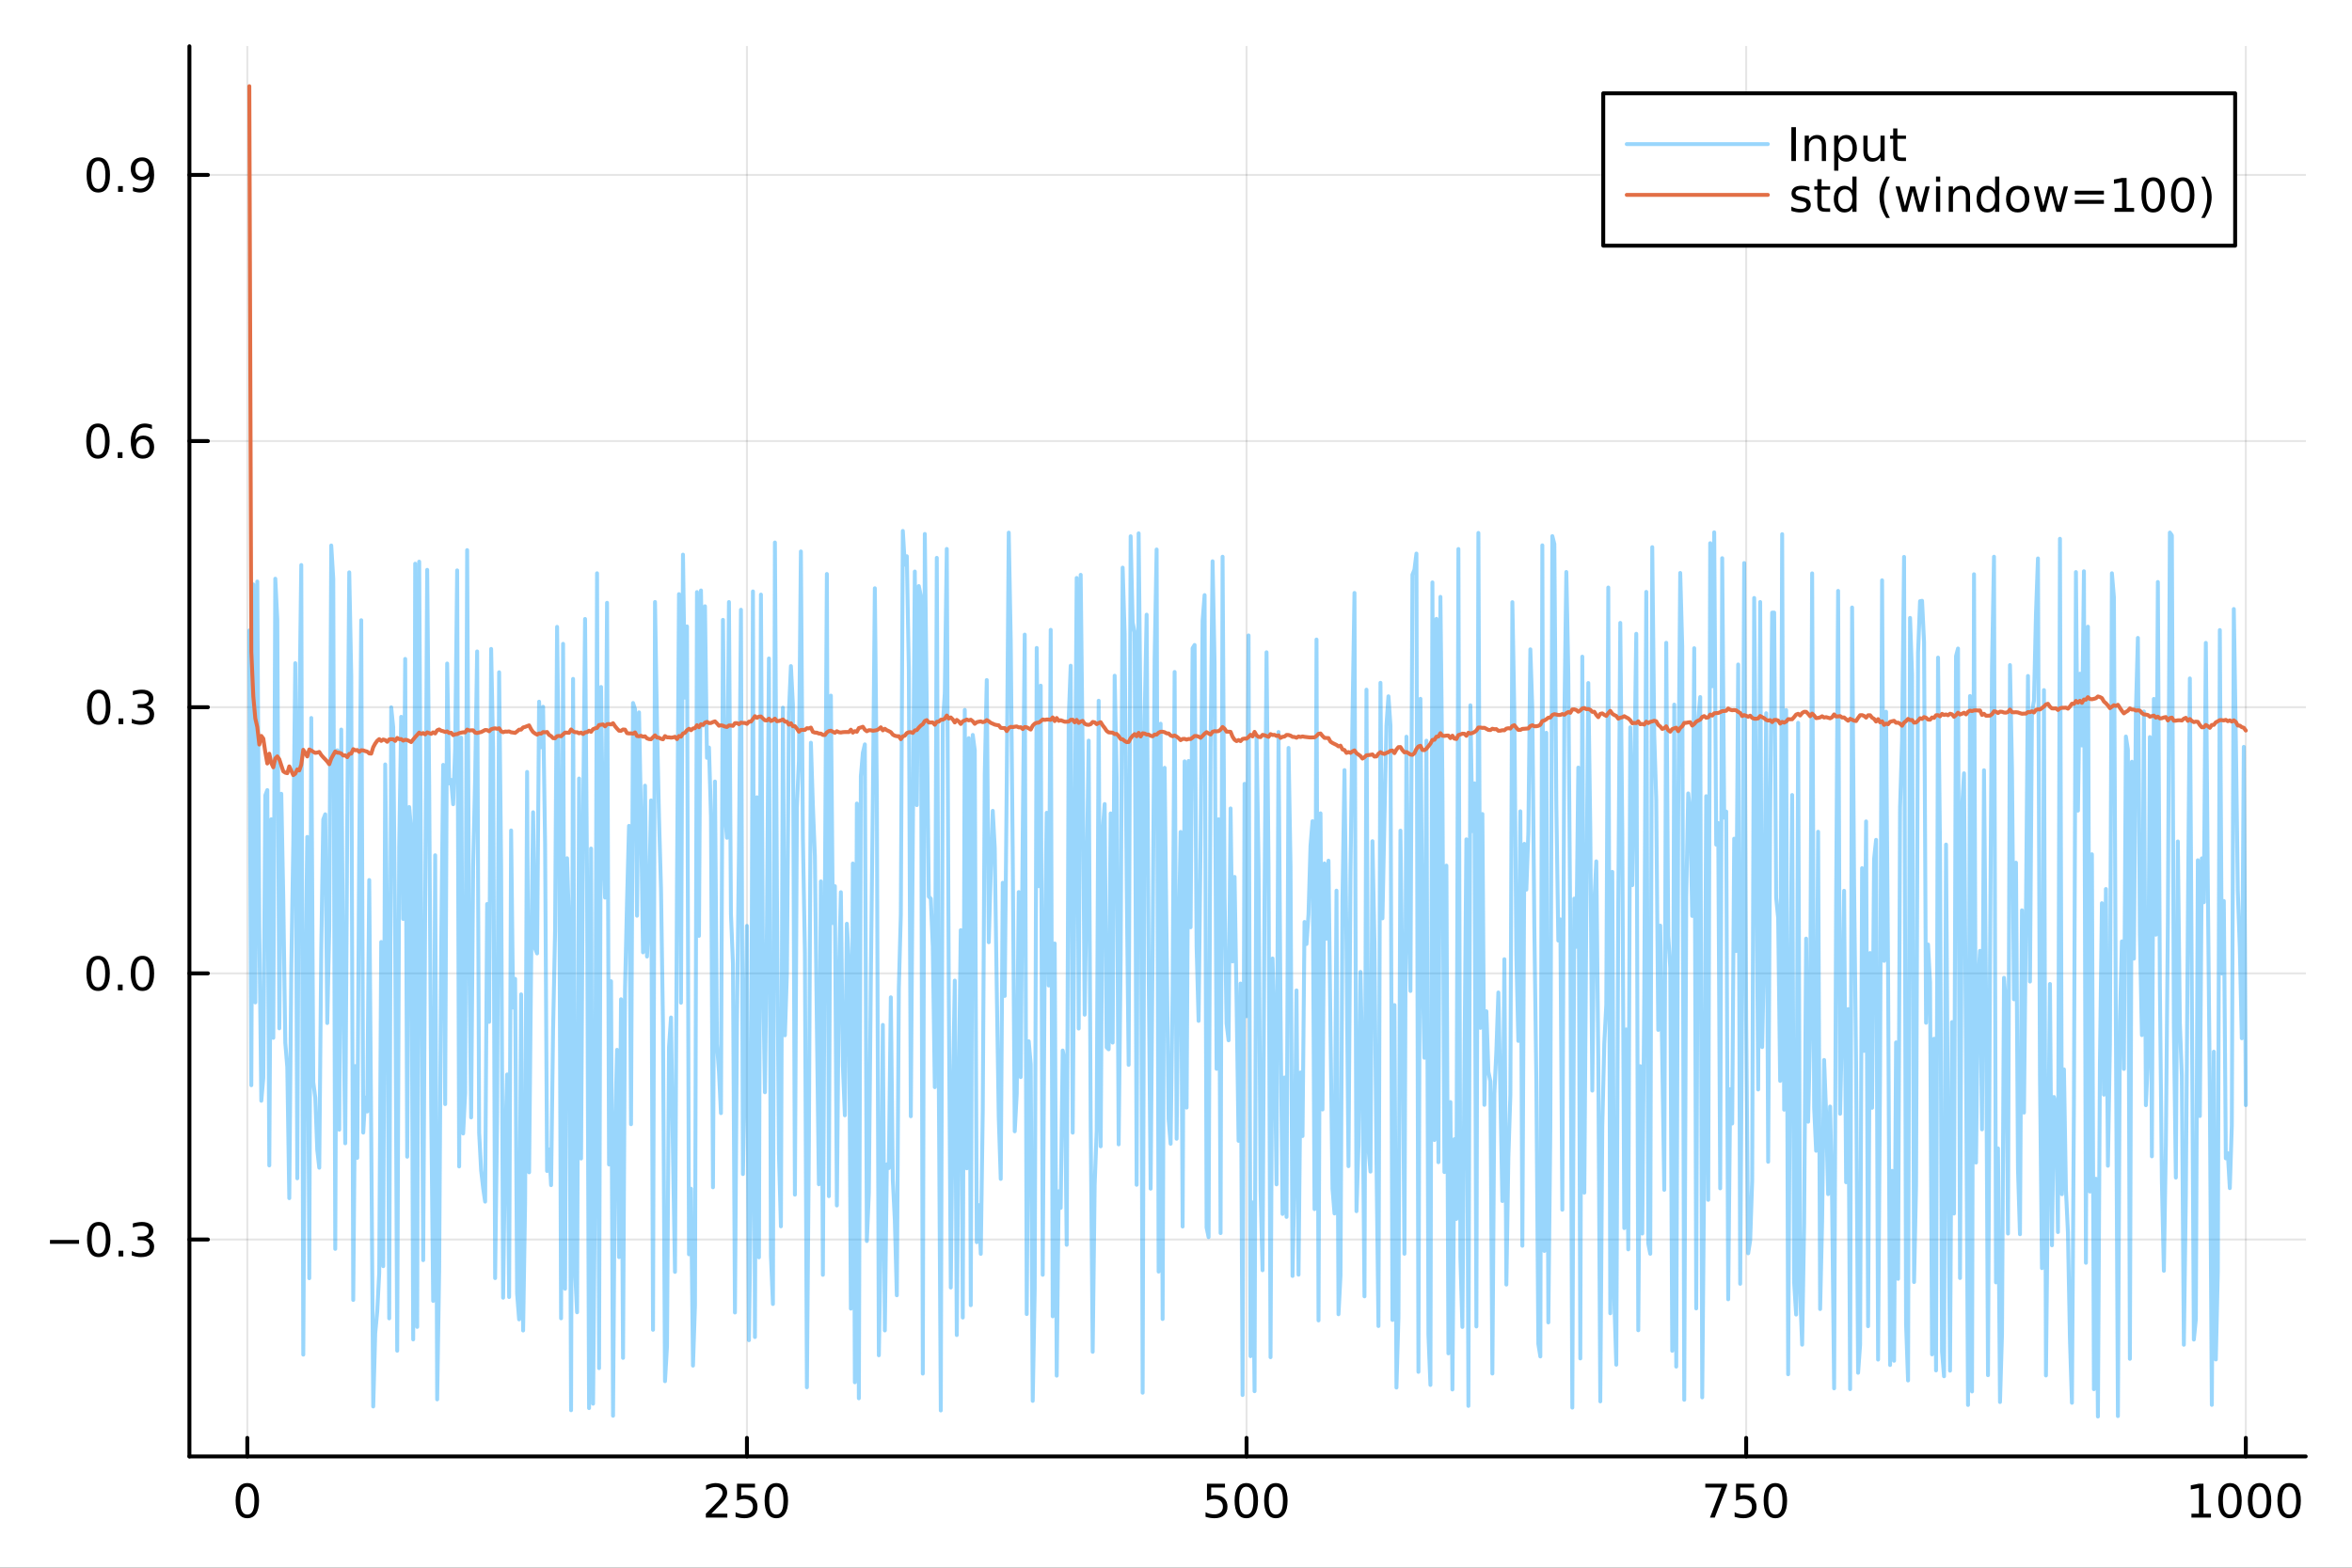 <?xml version="1.0" encoding="utf-8"?>
<svg xmlns="http://www.w3.org/2000/svg" xmlns:xlink="http://www.w3.org/1999/xlink" width="600" height="400" viewBox="0 0 2400 1600">
<rect x="0" y="0" width="2400" height="1600" fill="#333333" stroke="none"/>
<defs>
  <clipPath id="clip270">
    <rect x="0" y="0" width="2400" height="1600"/>
  </clipPath>
</defs>
<path clip-path="url(#clip270)" d="M0 1600 L2400 1600 L2400 0 L0 0  Z" fill="#ffffff" fill-rule="evenodd" fill-opacity="1"/>
<defs>
  <clipPath id="clip271">
    <rect x="480" y="0" width="1681" height="1600"/>
  </clipPath>
</defs>
<path clip-path="url(#clip270)" d="M193.288 1486.45 L2352.76 1486.45 L2352.76 47.244 L193.288 47.244  Z" fill="#ffffff" fill-rule="evenodd" fill-opacity="1"/>
<defs>
  <clipPath id="clip272">
    <rect x="193" y="47" width="2160" height="1440"/>
  </clipPath>
</defs>
<polyline clip-path="url(#clip272)" style="stroke:#000000; stroke-linecap:round; stroke-linejoin:round; stroke-width:2; stroke-opacity:0.1; fill:none" points="252.366,1486.45 252.366,47.244 "/>
<polyline clip-path="url(#clip272)" style="stroke:#000000; stroke-linecap:round; stroke-linejoin:round; stroke-width:2; stroke-opacity:0.1; fill:none" points="762.184,1486.45 762.184,47.244 "/>
<polyline clip-path="url(#clip272)" style="stroke:#000000; stroke-linecap:round; stroke-linejoin:round; stroke-width:2; stroke-opacity:0.1; fill:none" points="1272,1486.45 1272,47.244 "/>
<polyline clip-path="url(#clip272)" style="stroke:#000000; stroke-linecap:round; stroke-linejoin:round; stroke-width:2; stroke-opacity:0.1; fill:none" points="1781.82,1486.45 1781.82,47.244 "/>
<polyline clip-path="url(#clip272)" style="stroke:#000000; stroke-linecap:round; stroke-linejoin:round; stroke-width:2; stroke-opacity:0.1; fill:none" points="2291.64,1486.45 2291.64,47.244 "/>
<polyline clip-path="url(#clip270)" style="stroke:#000000; stroke-linecap:round; stroke-linejoin:round; stroke-width:4; stroke-opacity:1; fill:none" points="193.288,1486.45 2352.76,1486.45 "/>
<polyline clip-path="url(#clip270)" style="stroke:#000000; stroke-linecap:round; stroke-linejoin:round; stroke-width:4; stroke-opacity:1; fill:none" points="252.366,1486.45 252.366,1467.55 "/>
<polyline clip-path="url(#clip270)" style="stroke:#000000; stroke-linecap:round; stroke-linejoin:round; stroke-width:4; stroke-opacity:1; fill:none" points="762.184,1486.45 762.184,1467.55 "/>
<polyline clip-path="url(#clip270)" style="stroke:#000000; stroke-linecap:round; stroke-linejoin:round; stroke-width:4; stroke-opacity:1; fill:none" points="1272,1486.45 1272,1467.55 "/>
<polyline clip-path="url(#clip270)" style="stroke:#000000; stroke-linecap:round; stroke-linejoin:round; stroke-width:4; stroke-opacity:1; fill:none" points="1781.82,1486.45 1781.82,1467.55 "/>
<polyline clip-path="url(#clip270)" style="stroke:#000000; stroke-linecap:round; stroke-linejoin:round; stroke-width:4; stroke-opacity:1; fill:none" points="2291.64,1486.45 2291.64,1467.55 "/>
<path clip-path="url(#clip270)" d="M252.366 1517.37 Q248.755 1517.37 246.926 1520.93 Q245.12 1524.47 245.12 1531.6 Q245.12 1538.71 246.926 1542.27 Q248.755 1545.82 252.366 1545.82 Q256 1545.82 257.805 1542.27 Q259.634 1538.71 259.634 1531.6 Q259.634 1524.47 257.805 1520.93 Q256 1517.37 252.366 1517.37 M252.366 1513.66 Q258.176 1513.66 261.231 1518.27 Q264.31 1522.85 264.31 1531.6 Q264.31 1540.33 261.231 1544.94 Q258.176 1549.52 252.366 1549.52 Q246.555 1549.52 243.477 1544.94 Q240.421 1540.33 240.421 1531.6 Q240.421 1522.85 243.477 1518.27 Q246.555 1513.66 252.366 1513.66 Z" fill="#000000" fill-rule="nonzero" fill-opacity="1" /><path clip-path="url(#clip270)" d="M725.876 1544.91 L742.196 1544.91 L742.196 1548.85 L720.251 1548.85 L720.251 1544.91 Q722.913 1542.16 727.497 1537.53 Q732.103 1532.88 733.284 1531.53 Q735.529 1529.01 736.409 1527.27 Q737.311 1525.51 737.311 1523.82 Q737.311 1521.07 735.367 1519.33 Q733.446 1517.6 730.344 1517.6 Q728.145 1517.6 725.691 1518.36 Q723.261 1519.13 720.483 1520.68 L720.483 1515.95 Q723.307 1514.82 725.761 1514.24 Q728.214 1513.66 730.251 1513.66 Q735.622 1513.66 738.816 1516.35 Q742.01 1519.03 742.01 1523.52 Q742.01 1525.65 741.2 1527.57 Q740.413 1529.47 738.307 1532.07 Q737.728 1532.74 734.626 1535.95 Q731.524 1539.15 725.876 1544.91 Z" fill="#000000" fill-rule="nonzero" fill-opacity="1" /><path clip-path="url(#clip270)" d="M752.057 1514.29 L770.413 1514.29 L770.413 1518.22 L756.339 1518.22 L756.339 1526.7 Q757.358 1526.35 758.376 1526.19 Q759.395 1526 760.413 1526 Q766.2 1526 769.58 1529.17 Q772.959 1532.34 772.959 1537.76 Q772.959 1543.34 769.487 1546.44 Q766.015 1549.52 759.696 1549.52 Q757.52 1549.52 755.251 1549.15 Q753.006 1548.78 750.598 1548.04 L750.598 1543.34 Q752.682 1544.47 754.904 1545.03 Q757.126 1545.58 759.603 1545.58 Q763.608 1545.58 765.945 1543.48 Q768.283 1541.37 768.283 1537.76 Q768.283 1534.15 765.945 1532.04 Q763.608 1529.94 759.603 1529.94 Q757.728 1529.94 755.853 1530.35 Q754.001 1530.77 752.057 1531.65 L752.057 1514.29 Z" fill="#000000" fill-rule="nonzero" fill-opacity="1" /><path clip-path="url(#clip270)" d="M792.172 1517.37 Q788.561 1517.37 786.732 1520.93 Q784.927 1524.47 784.927 1531.6 Q784.927 1538.71 786.732 1542.27 Q788.561 1545.82 792.172 1545.82 Q795.806 1545.82 797.612 1542.27 Q799.441 1538.71 799.441 1531.6 Q799.441 1524.47 797.612 1520.93 Q795.806 1517.37 792.172 1517.37 M792.172 1513.66 Q797.982 1513.66 801.038 1518.27 Q804.117 1522.85 804.117 1531.6 Q804.117 1540.33 801.038 1544.94 Q797.982 1549.52 792.172 1549.52 Q786.362 1549.52 783.283 1544.94 Q780.228 1540.33 780.228 1531.6 Q780.228 1522.85 783.283 1518.27 Q786.362 1513.66 792.172 1513.66 Z" fill="#000000" fill-rule="nonzero" fill-opacity="1" /><path clip-path="url(#clip270)" d="M1231.62 1514.29 L1249.98 1514.29 L1249.98 1518.22 L1235.9 1518.22 L1235.9 1526.7 Q1236.92 1526.35 1237.94 1526.19 Q1238.96 1526 1239.98 1526 Q1245.76 1526 1249.14 1529.17 Q1252.52 1532.34 1252.52 1537.76 Q1252.52 1543.34 1249.05 1546.44 Q1245.58 1549.52 1239.26 1549.52 Q1237.08 1549.52 1234.81 1549.15 Q1232.57 1548.78 1230.16 1548.04 L1230.16 1543.34 Q1232.25 1544.47 1234.47 1545.03 Q1236.69 1545.58 1239.17 1545.58 Q1243.17 1545.58 1245.51 1543.48 Q1247.85 1541.37 1247.85 1537.76 Q1247.85 1534.15 1245.51 1532.04 Q1243.17 1529.94 1239.17 1529.94 Q1237.29 1529.94 1235.42 1530.35 Q1233.56 1530.77 1231.62 1531.65 L1231.62 1514.29 Z" fill="#000000" fill-rule="nonzero" fill-opacity="1" /><path clip-path="url(#clip270)" d="M1271.74 1517.37 Q1268.12 1517.37 1266.3 1520.93 Q1264.49 1524.47 1264.49 1531.6 Q1264.49 1538.71 1266.3 1542.27 Q1268.12 1545.82 1271.74 1545.82 Q1275.37 1545.82 1277.18 1542.27 Q1279 1538.71 1279 1531.6 Q1279 1524.47 1277.18 1520.93 Q1275.37 1517.37 1271.74 1517.37 M1271.74 1513.66 Q1277.55 1513.66 1280.6 1518.27 Q1283.68 1522.85 1283.68 1531.6 Q1283.68 1540.33 1280.6 1544.94 Q1277.55 1549.52 1271.74 1549.52 Q1265.93 1549.52 1262.85 1544.94 Q1259.79 1540.33 1259.79 1531.6 Q1259.79 1522.85 1262.85 1518.27 Q1265.93 1513.66 1271.74 1513.66 Z" fill="#000000" fill-rule="nonzero" fill-opacity="1" /><path clip-path="url(#clip270)" d="M1301.9 1517.37 Q1298.29 1517.37 1296.46 1520.93 Q1294.65 1524.47 1294.65 1531.6 Q1294.65 1538.71 1296.46 1542.27 Q1298.29 1545.82 1301.9 1545.82 Q1305.53 1545.82 1307.34 1542.27 Q1309.17 1538.71 1309.17 1531.6 Q1309.17 1524.47 1307.34 1520.93 Q1305.53 1517.37 1301.9 1517.37 M1301.9 1513.66 Q1307.71 1513.66 1310.76 1518.27 Q1313.84 1522.85 1313.84 1531.6 Q1313.84 1540.33 1310.76 1544.94 Q1307.71 1549.52 1301.9 1549.52 Q1296.09 1549.52 1293.01 1544.94 Q1289.95 1540.33 1289.95 1531.6 Q1289.95 1522.85 1293.01 1518.27 Q1296.09 1513.66 1301.9 1513.66 Z" fill="#000000" fill-rule="nonzero" fill-opacity="1" /><path clip-path="url(#clip270)" d="M1740.1 1514.29 L1762.32 1514.29 L1762.32 1516.28 L1749.77 1548.85 L1744.89 1548.85 L1756.69 1518.22 L1740.1 1518.22 L1740.1 1514.29 Z" fill="#000000" fill-rule="nonzero" fill-opacity="1" /><path clip-path="url(#clip270)" d="M1771.48 1514.29 L1789.84 1514.29 L1789.84 1518.22 L1775.77 1518.22 L1775.77 1526.7 Q1776.79 1526.35 1777.8 1526.19 Q1778.82 1526 1779.84 1526 Q1785.63 1526 1789.01 1529.17 Q1792.39 1532.34 1792.39 1537.76 Q1792.39 1543.34 1788.92 1546.44 Q1785.44 1549.52 1779.12 1549.52 Q1776.95 1549.52 1774.68 1549.15 Q1772.43 1548.78 1770.03 1548.04 L1770.03 1543.34 Q1772.11 1544.47 1774.33 1545.03 Q1776.55 1545.58 1779.03 1545.58 Q1783.04 1545.58 1785.37 1543.48 Q1787.71 1541.37 1787.71 1537.76 Q1787.71 1534.15 1785.37 1532.04 Q1783.04 1529.94 1779.03 1529.94 Q1777.16 1529.94 1775.28 1530.35 Q1773.43 1530.77 1771.48 1531.65 L1771.48 1514.29 Z" fill="#000000" fill-rule="nonzero" fill-opacity="1" /><path clip-path="url(#clip270)" d="M1811.6 1517.37 Q1807.99 1517.37 1806.16 1520.93 Q1804.36 1524.47 1804.36 1531.6 Q1804.36 1538.71 1806.16 1542.27 Q1807.99 1545.82 1811.6 1545.82 Q1815.23 1545.82 1817.04 1542.27 Q1818.87 1538.71 1818.87 1531.6 Q1818.87 1524.47 1817.04 1520.93 Q1815.23 1517.37 1811.6 1517.37 M1811.6 1513.66 Q1817.41 1513.66 1820.47 1518.27 Q1823.54 1522.85 1823.54 1531.6 Q1823.54 1540.33 1820.47 1544.94 Q1817.41 1549.52 1811.6 1549.52 Q1805.79 1549.52 1802.71 1544.94 Q1799.66 1540.33 1799.66 1531.6 Q1799.66 1522.85 1802.71 1518.27 Q1805.79 1513.66 1811.6 1513.66 Z" fill="#000000" fill-rule="nonzero" fill-opacity="1" /><path clip-path="url(#clip270)" d="M2236.16 1544.91 L2243.8 1544.91 L2243.8 1518.55 L2235.49 1520.21 L2235.49 1515.95 L2243.76 1514.29 L2248.43 1514.29 L2248.43 1544.91 L2256.07 1544.91 L2256.07 1548.85 L2236.16 1548.85 L2236.16 1544.91 Z" fill="#000000" fill-rule="nonzero" fill-opacity="1" /><path clip-path="url(#clip270)" d="M2275.52 1517.37 Q2271.91 1517.37 2270.08 1520.93 Q2268.27 1524.47 2268.27 1531.6 Q2268.27 1538.71 2270.08 1542.27 Q2271.91 1545.82 2275.52 1545.82 Q2279.15 1545.82 2280.96 1542.27 Q2282.78 1538.71 2282.78 1531.6 Q2282.78 1524.47 2280.96 1520.93 Q2279.15 1517.37 2275.52 1517.37 M2275.52 1513.66 Q2281.33 1513.66 2284.38 1518.27 Q2287.46 1522.85 2287.46 1531.6 Q2287.46 1540.33 2284.38 1544.94 Q2281.33 1549.52 2275.52 1549.52 Q2269.71 1549.52 2266.63 1544.94 Q2263.57 1540.33 2263.57 1531.6 Q2263.57 1522.85 2266.63 1518.27 Q2269.71 1513.66 2275.52 1513.66 Z" fill="#000000" fill-rule="nonzero" fill-opacity="1" /><path clip-path="url(#clip270)" d="M2305.68 1517.37 Q2302.07 1517.37 2300.24 1520.93 Q2298.43 1524.47 2298.43 1531.6 Q2298.43 1538.71 2300.24 1542.27 Q2302.07 1545.82 2305.68 1545.82 Q2309.31 1545.82 2311.12 1542.27 Q2312.95 1538.71 2312.95 1531.6 Q2312.95 1524.47 2311.12 1520.93 Q2309.31 1517.37 2305.68 1517.37 M2305.68 1513.66 Q2311.49 1513.66 2314.54 1518.27 Q2317.62 1522.85 2317.62 1531.6 Q2317.62 1540.33 2314.54 1544.94 Q2311.49 1549.52 2305.68 1549.52 Q2299.87 1549.52 2296.79 1544.94 Q2293.73 1540.33 2293.73 1531.6 Q2293.73 1522.85 2296.79 1518.27 Q2299.87 1513.66 2305.68 1513.66 Z" fill="#000000" fill-rule="nonzero" fill-opacity="1" /><path clip-path="url(#clip270)" d="M2335.84 1517.37 Q2332.23 1517.37 2330.4 1520.93 Q2328.59 1524.47 2328.59 1531.6 Q2328.59 1538.71 2330.4 1542.27 Q2332.23 1545.82 2335.84 1545.82 Q2339.47 1545.82 2341.28 1542.27 Q2343.11 1538.71 2343.11 1531.6 Q2343.11 1524.47 2341.28 1520.93 Q2339.47 1517.37 2335.84 1517.37 M2335.84 1513.66 Q2341.65 1513.66 2344.71 1518.27 Q2347.78 1522.85 2347.78 1531.6 Q2347.78 1540.33 2344.71 1544.94 Q2341.65 1549.52 2335.84 1549.52 Q2330.03 1549.52 2326.95 1544.94 Q2323.9 1540.33 2323.9 1531.6 Q2323.9 1522.85 2326.95 1518.27 Q2330.03 1513.66 2335.84 1513.66 Z" fill="#000000" fill-rule="nonzero" fill-opacity="1" /><polyline clip-path="url(#clip272)" style="stroke:#000000; stroke-linecap:round; stroke-linejoin:round; stroke-width:2; stroke-opacity:0.1; fill:none" points="193.288,1265.07 2352.76,1265.07 "/>
<polyline clip-path="url(#clip272)" style="stroke:#000000; stroke-linecap:round; stroke-linejoin:round; stroke-width:2; stroke-opacity:0.1; fill:none" points="193.288,993.431 2352.76,993.431 "/>
<polyline clip-path="url(#clip272)" style="stroke:#000000; stroke-linecap:round; stroke-linejoin:round; stroke-width:2; stroke-opacity:0.1; fill:none" points="193.288,721.794 2352.76,721.794 "/>
<polyline clip-path="url(#clip272)" style="stroke:#000000; stroke-linecap:round; stroke-linejoin:round; stroke-width:2; stroke-opacity:0.1; fill:none" points="193.288,450.158 2352.76,450.158 "/>
<polyline clip-path="url(#clip272)" style="stroke:#000000; stroke-linecap:round; stroke-linejoin:round; stroke-width:2; stroke-opacity:0.1; fill:none" points="193.288,178.522 2352.76,178.522 "/>
<polyline clip-path="url(#clip270)" style="stroke:#000000; stroke-linecap:round; stroke-linejoin:round; stroke-width:4; stroke-opacity:1; fill:none" points="193.288,1486.45 193.288,47.244 "/>
<polyline clip-path="url(#clip270)" style="stroke:#000000; stroke-linecap:round; stroke-linejoin:round; stroke-width:4; stroke-opacity:1; fill:none" points="193.288,1265.07 212.185,1265.07 "/>
<polyline clip-path="url(#clip270)" style="stroke:#000000; stroke-linecap:round; stroke-linejoin:round; stroke-width:4; stroke-opacity:1; fill:none" points="193.288,993.431 212.185,993.431 "/>
<polyline clip-path="url(#clip270)" style="stroke:#000000; stroke-linecap:round; stroke-linejoin:round; stroke-width:4; stroke-opacity:1; fill:none" points="193.288,721.794 212.185,721.794 "/>
<polyline clip-path="url(#clip270)" style="stroke:#000000; stroke-linecap:round; stroke-linejoin:round; stroke-width:4; stroke-opacity:1; fill:none" points="193.288,450.158 212.185,450.158 "/>
<polyline clip-path="url(#clip270)" style="stroke:#000000; stroke-linecap:round; stroke-linejoin:round; stroke-width:4; stroke-opacity:1; fill:none" points="193.288,178.522 212.185,178.522 "/>
<path clip-path="url(#clip270)" d="M50.992 1265.52 L80.668 1265.52 L80.668 1269.45 L50.992 1269.45 L50.992 1265.52 Z" fill="#000000" fill-rule="nonzero" fill-opacity="1" /><path clip-path="url(#clip270)" d="M100.76 1250.87 Q97.149 1250.87 95.321 1254.43 Q93.515 1257.97 93.515 1265.1 Q93.515 1272.21 95.321 1275.77 Q97.149 1279.31 100.76 1279.31 Q104.395 1279.31 106.2 1275.77 Q108.029 1272.21 108.029 1265.1 Q108.029 1257.97 106.2 1254.43 Q104.395 1250.87 100.76 1250.87 M100.76 1247.16 Q106.571 1247.16 109.626 1251.77 Q112.705 1256.35 112.705 1265.1 Q112.705 1273.83 109.626 1278.44 Q106.571 1283.02 100.76 1283.02 Q94.95 1283.02 91.871 1278.44 Q88.816 1273.83 88.816 1265.1 Q88.816 1256.35 91.871 1251.77 Q94.95 1247.16 100.76 1247.16 Z" fill="#000000" fill-rule="nonzero" fill-opacity="1" /><path clip-path="url(#clip270)" d="M120.922 1276.47 L125.807 1276.47 L125.807 1282.35 L120.922 1282.35 L120.922 1276.47 Z" fill="#000000" fill-rule="nonzero" fill-opacity="1" /><path clip-path="url(#clip270)" d="M150.158 1263.71 Q153.515 1264.43 155.39 1266.7 Q157.288 1268.97 157.288 1272.3 Q157.288 1277.42 153.769 1280.22 Q150.251 1283.02 143.769 1283.02 Q141.593 1283.02 139.279 1282.58 Q136.987 1282.16 134.533 1281.31 L134.533 1276.79 Q136.478 1277.93 138.793 1278.5 Q141.107 1279.08 143.631 1279.08 Q148.029 1279.08 150.32 1277.35 Q152.635 1275.61 152.635 1272.3 Q152.635 1269.25 150.482 1267.53 Q148.353 1265.8 144.533 1265.8 L140.506 1265.8 L140.506 1261.95 L144.718 1261.95 Q148.168 1261.95 149.996 1260.59 Q151.825 1259.2 151.825 1256.61 Q151.825 1253.94 149.927 1252.53 Q148.052 1251.1 144.533 1251.1 Q142.612 1251.1 140.413 1251.51 Q138.214 1251.93 135.575 1252.81 L135.575 1248.64 Q138.237 1247.9 140.552 1247.53 Q142.89 1247.16 144.95 1247.16 Q150.274 1247.16 153.376 1249.59 Q156.478 1252 156.478 1256.12 Q156.478 1258.99 154.834 1260.98 Q153.191 1262.95 150.158 1263.71 Z" fill="#000000" fill-rule="nonzero" fill-opacity="1" /><path clip-path="url(#clip270)" d="M100.112 979.229 Q96.501 979.229 94.672 982.794 Q92.867 986.336 92.867 993.465 Q92.867 1000.57 94.672 1004.14 Q96.501 1007.68 100.112 1007.68 Q103.746 1007.68 105.552 1004.14 Q107.381 1000.57 107.381 993.465 Q107.381 986.336 105.552 982.794 Q103.746 979.229 100.112 979.229 M100.112 975.526 Q105.922 975.526 108.978 980.132 Q112.057 984.715 112.057 993.465 Q112.057 1002.19 108.978 1006.8 Q105.922 1011.38 100.112 1011.38 Q94.302 1011.38 91.223 1006.8 Q88.168 1002.19 88.168 993.465 Q88.168 984.715 91.223 980.132 Q94.302 975.526 100.112 975.526 Z" fill="#000000" fill-rule="nonzero" fill-opacity="1" /><path clip-path="url(#clip270)" d="M120.274 1004.83 L125.158 1004.83 L125.158 1010.71 L120.274 1010.71 L120.274 1004.83 Z" fill="#000000" fill-rule="nonzero" fill-opacity="1" /><path clip-path="url(#clip270)" d="M145.343 979.229 Q141.732 979.229 139.904 982.794 Q138.098 986.336 138.098 993.465 Q138.098 1000.57 139.904 1004.14 Q141.732 1007.68 145.343 1007.68 Q148.978 1007.68 150.783 1004.14 Q152.612 1000.57 152.612 993.465 Q152.612 986.336 150.783 982.794 Q148.978 979.229 145.343 979.229 M145.343 975.526 Q151.154 975.526 154.209 980.132 Q157.288 984.715 157.288 993.465 Q157.288 1002.19 154.209 1006.8 Q151.154 1011.38 145.343 1011.38 Q139.533 1011.38 136.455 1006.8 Q133.399 1002.19 133.399 993.465 Q133.399 984.715 136.455 980.132 Q139.533 975.526 145.343 975.526 Z" fill="#000000" fill-rule="nonzero" fill-opacity="1" /><path clip-path="url(#clip270)" d="M100.76 707.593 Q97.149 707.593 95.321 711.158 Q93.515 714.7 93.515 721.829 Q93.515 728.936 95.321 732.5 Q97.149 736.042 100.76 736.042 Q104.395 736.042 106.2 732.5 Q108.029 728.936 108.029 721.829 Q108.029 714.7 106.2 711.158 Q104.395 707.593 100.76 707.593 M100.76 703.889 Q106.571 703.889 109.626 708.496 Q112.705 713.079 112.705 721.829 Q112.705 730.556 109.626 735.162 Q106.571 739.746 100.76 739.746 Q94.95 739.746 91.871 735.162 Q88.816 730.556 88.816 721.829 Q88.816 713.079 91.871 708.496 Q94.95 703.889 100.76 703.889 Z" fill="#000000" fill-rule="nonzero" fill-opacity="1" /><path clip-path="url(#clip270)" d="M120.922 733.195 L125.807 733.195 L125.807 739.074 L120.922 739.074 L120.922 733.195 Z" fill="#000000" fill-rule="nonzero" fill-opacity="1" /><path clip-path="url(#clip270)" d="M150.158 720.44 Q153.515 721.158 155.39 723.426 Q157.288 725.695 157.288 729.028 Q157.288 734.144 153.769 736.945 Q150.251 739.746 143.769 739.746 Q141.593 739.746 139.279 739.306 Q136.987 738.889 134.533 738.033 L134.533 733.519 Q136.478 734.653 138.793 735.232 Q141.107 735.811 143.631 735.811 Q148.029 735.811 150.32 734.074 Q152.635 732.338 152.635 729.028 Q152.635 725.973 150.482 724.26 Q148.353 722.524 144.533 722.524 L140.506 722.524 L140.506 718.681 L144.718 718.681 Q148.168 718.681 149.996 717.315 Q151.825 715.926 151.825 713.334 Q151.825 710.672 149.927 709.26 Q148.052 707.825 144.533 707.825 Q142.612 707.825 140.413 708.241 Q138.214 708.658 135.575 709.537 L135.575 705.371 Q138.237 704.63 140.552 704.26 Q142.89 703.889 144.95 703.889 Q150.274 703.889 153.376 706.32 Q156.478 708.727 156.478 712.848 Q156.478 715.718 154.834 717.709 Q153.191 719.676 150.158 720.44 Z" fill="#000000" fill-rule="nonzero" fill-opacity="1" /><path clip-path="url(#clip270)" d="M99.95 435.957 Q96.339 435.957 94.51 439.522 Q92.705 443.063 92.705 450.193 Q92.705 457.299 94.51 460.864 Q96.339 464.406 99.95 464.406 Q103.584 464.406 105.39 460.864 Q107.219 457.299 107.219 450.193 Q107.219 443.063 105.39 439.522 Q103.584 435.957 99.95 435.957 M99.95 432.253 Q105.76 432.253 108.816 436.86 Q111.895 441.443 111.895 450.193 Q111.895 458.92 108.816 463.526 Q105.76 468.109 99.95 468.109 Q94.14 468.109 91.061 463.526 Q88.006 458.92 88.006 450.193 Q88.006 441.443 91.061 436.86 Q94.14 432.253 99.95 432.253 Z" fill="#000000" fill-rule="nonzero" fill-opacity="1" /><path clip-path="url(#clip270)" d="M120.112 461.558 L124.996 461.558 L124.996 467.438 L120.112 467.438 L120.112 461.558 Z" fill="#000000" fill-rule="nonzero" fill-opacity="1" /><path clip-path="url(#clip270)" d="M145.76 448.295 Q142.612 448.295 140.76 450.447 Q138.931 452.6 138.931 456.35 Q138.931 460.077 140.76 462.253 Q142.612 464.406 145.76 464.406 Q148.908 464.406 150.737 462.253 Q152.589 460.077 152.589 456.35 Q152.589 452.6 150.737 450.447 Q148.908 448.295 145.76 448.295 M155.042 433.642 L155.042 437.901 Q153.283 437.068 151.478 436.628 Q149.695 436.188 147.936 436.188 Q143.306 436.188 140.853 439.313 Q138.422 442.438 138.075 448.758 Q139.441 446.744 141.501 445.679 Q143.561 444.591 146.038 444.591 Q151.246 444.591 154.255 447.762 Q157.288 450.91 157.288 456.35 Q157.288 461.674 154.14 464.892 Q150.992 468.109 145.76 468.109 Q139.765 468.109 136.594 463.526 Q133.422 458.92 133.422 450.193 Q133.422 441.998 137.311 437.137 Q141.2 432.253 147.751 432.253 Q149.51 432.253 151.293 432.6 Q153.098 432.947 155.042 433.642 Z" fill="#000000" fill-rule="nonzero" fill-opacity="1" /><path clip-path="url(#clip270)" d="M100.297 164.32 Q96.686 164.32 94.858 167.885 Q93.052 171.427 93.052 178.556 Q93.052 185.663 94.858 189.228 Q96.686 192.769 100.297 192.769 Q103.932 192.769 105.737 189.228 Q107.566 185.663 107.566 178.556 Q107.566 171.427 105.737 167.885 Q103.932 164.32 100.297 164.32 M100.297 160.617 Q106.108 160.617 109.163 165.223 Q112.242 169.806 112.242 178.556 Q112.242 187.283 109.163 191.89 Q106.108 196.473 100.297 196.473 Q94.487 196.473 91.409 191.89 Q88.353 187.283 88.353 178.556 Q88.353 169.806 91.409 165.223 Q94.487 160.617 100.297 160.617 Z" fill="#000000" fill-rule="nonzero" fill-opacity="1" /><path clip-path="url(#clip270)" d="M120.459 189.922 L125.344 189.922 L125.344 195.802 L120.459 195.802 L120.459 189.922 Z" fill="#000000" fill-rule="nonzero" fill-opacity="1" /><path clip-path="url(#clip270)" d="M135.668 195.084 L135.668 190.825 Q137.427 191.658 139.232 192.098 Q141.038 192.538 142.774 192.538 Q147.404 192.538 149.834 189.436 Q152.288 186.311 152.635 179.968 Q151.293 181.959 149.232 183.024 Q147.172 184.089 144.672 184.089 Q139.487 184.089 136.455 180.964 Q133.445 177.816 133.445 172.376 Q133.445 167.052 136.594 163.834 Q139.742 160.617 144.973 160.617 Q150.968 160.617 154.117 165.223 Q157.288 169.806 157.288 178.556 Q157.288 186.728 153.399 191.612 Q149.533 196.473 142.982 196.473 Q141.223 196.473 139.418 196.126 Q137.612 195.779 135.668 195.084 M144.973 180.431 Q148.121 180.431 149.95 178.279 Q151.802 176.126 151.802 172.376 Q151.802 168.649 149.95 166.496 Q148.121 164.32 144.973 164.32 Q141.825 164.32 139.973 166.496 Q138.144 168.649 138.144 172.376 Q138.144 176.126 139.973 178.279 Q141.825 180.431 144.973 180.431 Z" fill="#000000" fill-rule="nonzero" fill-opacity="1" /><polyline clip-path="url(#clip272)" style="stroke:#009af9; stroke-linecap:round; stroke-linejoin:round; stroke-width:4; stroke-opacity:0.4; fill:none" points="254.405,643.443 256.444,1107.62 258.483,596.421 260.523,1023.08 262.562,593.501 264.601,947.592 266.641,1123.48 268.68,1100.19 270.719,811.762 272.758,806.355 274.798,1189.43 276.837,836.14 278.876,1059.24 280.915,590.639 282.955,632.641 284.994,1049.55 287.033,810.104 289.073,917.262 291.112,1064.29 293.151,1089.12 295.19,1222.86 297.23,989.04 299.269,861.745 301.308,676.862 303.347,1202.61 305.387,734.736 307.426,576.669 309.465,1382.56 311.505,1024.09 313.544,854.164 315.583,1304.58 317.622,732.771 319.662,1104.45 321.701,1120.21 323.74,1173.52 325.779,1191.78 327.819,968.622 329.858,836.377 331.897,831.067 333.937,1044.13 335.976,947.053 338.015,556.734 340.054,590.544 342.094,1274.6 344.133,765.711 346.172,1152.99 348.211,744.591 350.251,1013.78 352.29,1166.85 354.329,839.009 356.369,584.127 358.408,689.395 360.447,1326.75 362.486,1088.07 364.526,1181.75 366.565,865.213 368.604,632.993 370.643,1155.96 372.683,1120.22 374.722,1134.41 376.761,898.151 378.801,1156.47 380.84,1435.46 382.879,1360.67 384.918,1338.78 386.958,1299.2 388.997,961.418 391.036,1292.29 393.075,780.176 395.115,960.296 397.154,1345.55 399.193,721.932 401.233,742.158 403.272,962.194 405.311,1378.56 407.35,864.636 409.39,731.591 411.429,937.914 413.468,672.518 415.507,1180.57 417.547,823.703 419.586,847.691 421.625,1367.02 423.665,575.334 425.704,1354.27 427.743,573.25 429.782,935.726 431.822,1286.13 433.861,929.656 435.9,581.582 437.939,802.413 439.979,1127.85 442.018,1327.72 444.057,872.88 446.097,1428.23 448.136,1295.31 450.175,969.216 452.214,780.625 454.254,1126.87 456.293,677.207 458.332,799.563 460.371,795.989 462.411,820.811 464.45,764.53 466.489,582.144 468.529,1190.51 470.568,752.801 472.607,1156.85 474.646,1115.58 476.686,561.478 478.725,969.195 480.764,1140.44 482.803,884.414 484.843,794.018 486.882,664.863 488.921,1156.15 490.961,1194.57 493,1212.49 495.039,1226.42 497.078,922.628 499.118,1042.94 501.157,662.292 503.196,764.32 505.235,1304.45 507.275,1138.1 509.314,686.106 511.353,884.315 513.393,1324.46 515.432,1170.43 517.471,1096.61 519.51,1323.77 521.55,847.588 523.589,1028.36 525.628,998.998 527.667,1320.13 529.707,1346.59 531.746,1014.85 533.785,1357.94 535.825,1227.39 537.864,787.834 539.903,1196.5 541.942,986.282 543.982,828.99 546.021,968.032 548.06,973.079 550.099,716.134 552.139,762.694 554.178,721.37 556.217,861.162 558.257,1195.15 560.296,1173.12 562.335,1209.6 564.374,1050.73 566.414,949.998 568.453,639.798 570.492,818.573 572.532,1345.49 574.571,657.1 576.61,1315.31 578.649,875.94 580.689,945.441 582.728,1439.29 584.767,692.893 586.806,1296.81 588.846,1339.34 590.885,794.554 592.924,1182.38 594.964,842.834 597.003,631.726 599.042,898.918 601.081,1437.12 603.121,866.036 605.16,1432.63 607.199,1207.62 609.238,585.085 611.278,1396.34 613.317,701.123 615.356,857.441 617.396,916.113 619.435,615.221 621.474,1188.47 623.513,1001.42 625.553,1444.93 627.592,1157.97 629.631,1071.46 631.67,1283.02 633.71,1019.86 635.749,1385.89 637.788,1009.02 639.828,919.96 641.867,842.879 643.906,1147.4 645.945,717.506 647.985,723.709 650.024,934.62 652.063,727.022 654.102,834.513 656.142,971.978 658.181,801.85 660.22,976.273 662.26,930.748 664.299,816.917 666.338,1357.21 668.377,614.37 670.417,739.83 672.456,834.58 674.495,907.009 676.534,1047.92 678.574,1409.66 680.613,1374.18 682.652,1068.89 684.692,1038.46 686.731,1178 688.77,1298.09 690.809,901.726 692.849,606.381 694.888,1023.4 696.927,566.066 698.966,712.016 701.006,639.33 703.045,1280.15 705.084,1213.23 707.124,1393.77 709.163,1332.22 711.202,604.285 713.241,955.152 715.281,602.648 717.32,740.454 719.359,618.756 721.398,773.437 723.438,762.934 725.477,832.896 727.516,1211.75 729.556,797.643 731.595,1065.71 733.634,1093.69 735.673,1136.09 737.713,632.624 739.752,828.832 741.791,855.051 743.83,614.441 745.87,932.818 747.909,983.151 749.948,1339.55 751.988,1041.65 754.027,871.104 756.066,622.304 758.105,1198.26 760.145,1084.75 762.184,944.988 764.223,1367.81 766.262,1217.37 768.302,603.619 770.341,1364.61 772.38,813.681 774.42,1283.24 776.459,606.827 778.498,985.366 780.537,1114.77 782.577,946.959 784.616,672.036 786.655,1281.47 788.694,1330.89 790.734,553.672 792.773,909.348 794.812,1176.69 796.852,1251.63 798.891,722.287 800.93,1056.63 802.969,993.181 805.009,727.313 807.048,679.82 809.087,719.251 811.126,1219.29 813.166,823.921 815.205,776.764 817.244,562.819 819.284,854.853 821.323,972.523 823.362,1415.88 825.401,1164.51 827.441,758.02 829.48,822.644 831.519,873.753 833.558,1047.27 835.598,1208.68 837.637,899.55 839.676,1301.11 841.716,915.076 843.755,585.807 845.794,1220.82 847.833,709.963 849.873,942.095 851.912,904.424 853.951,1230.31 855.99,997.738 858.03,910.583 860.069,1087.22 862.108,1138.31 864.148,942.793 866.187,981.459 868.226,1335.62 870.265,881.311 872.305,1410.77 874.344,820.091 876.383,1427.11 878.422,792.333 880.462,768.327 882.501,759.703 884.54,1266.64 886.58,1217.47 888.619,999.699 890.658,816.686 892.697,600.385 894.737,811.61 896.776,1383.21 898.815,1261.41 900.855,1046.04 902.894,1357.86 904.933,1188.38 906.972,1192.14 909.012,1017.86 911.051,1204.57 913.09,1245.3 915.129,1322 917.169,1008.56 919.208,933.72 921.247,541.869 923.287,576.346 925.326,567.683 927.365,682.766 929.404,1139.27 931.444,853.247 933.483,583.307 935.522,821.727 937.561,598.159 939.601,608.042 941.64,1401.91 943.679,544.982 945.719,726.469 947.758,915.053 949.797,917.201 951.836,966.235 953.876,1109.57 955.915,569.346 957.954,1104.15 959.993,1439.54 962.033,740.479 964.072,707.242 966.111,560.257 968.151,1015.6 970.19,1314.05 972.229,1120.42 974.268,1000.82 976.308,1362.56 978.347,1108.69 980.386,949.324 982.425,1344.71 984.465,724.509 986.504,1192.41 988.543,753.34 990.583,1332.13 992.622,750.083 994.661,765.765 996.7,1267.75 998.74,1229.96 1000.78,1279.71 1002.82,1133.04 1004.86,790.122 1006.9,694.05 1008.94,961.677 1010.98,890.168 1013.01,827.542 1015.05,865.55 1017.09,1008.63 1019.13,1140.32 1021.17,1203.22 1023.21,900.996 1025.25,1016.47 1027.29,798.018 1029.33,543.591 1031.37,654.112 1033.41,874.186 1035.45,1154.62 1037.49,1116.19 1039.53,910.429 1041.56,1099.31 1043.6,853.85 1045.64,647.676 1047.68,1341.14 1049.72,1062.74 1051.76,1086.34 1053.8,1429.76 1055.84,1315.93 1057.88,661.289 1059.92,904.449 1061.96,699.788 1064,1301.09 1066.04,980.072 1068.07,829.532 1070.11,1005.81 1072.15,642.812 1074.19,1343.45 1076.23,962.936 1078.27,1404.01 1080.31,1215.83 1082.35,1232.78 1084.39,1072.16 1086.43,1082.49 1088.47,1270.47 1090.51,733.753 1092.55,679.435 1094.59,1156 1096.62,872.177 1098.66,589.878 1100.7,1049.76 1102.74,586.657 1104.78,772.152 1106.82,1035.61 1108.86,899.712 1110.9,755.867 1112.94,1147.64 1114.98,1379.68 1117.02,1208.97 1119.06,1154.15 1121.1,715.168 1123.14,1169.96 1125.17,849.237 1127.21,820.613 1129.25,1068.96 1131.29,1070.94 1133.33,830.174 1135.37,1064.08 1137.41,689.643 1139.45,794.222 1141.49,1167.97 1143.53,978.268 1145.57,579.323 1147.61,647.32 1149.65,897.531 1151.69,1086.8 1153.72,547.313 1155.76,635.12 1157.8,645.431 1159.84,1209.23 1161.88,544.336 1163.92,746.617 1165.96,1421.42 1168,733.409 1170.04,627.351 1172.08,988.364 1174.12,1213.16 1176.16,964.557 1178.2,671.891 1180.23,560.823 1182.27,1297.8 1184.31,738.605 1186.35,1346.2 1188.39,783.619 1190.43,964.525 1192.47,1142.26 1194.51,1167.35 1196.55,1011.98 1198.59,685.808 1200.63,1162.25 1202.67,970.279 1204.71,849.103 1206.75,1251.81 1208.78,777.049 1210.82,1130.43 1212.86,776.652 1214.9,946.394 1216.94,661.554 1218.98,658.259 1221.02,966.152 1223.06,1041.91 1225.1,858.847 1227.14,633.563 1229.18,607.366 1231.22,1252.82 1233.26,1262.63 1235.3,761.713 1237.33,572.856 1239.37,677.345 1241.41,1090.87 1243.45,836.153 1245.49,1258.52 1247.53,568.206 1249.57,915.569 1251.61,1044.54 1253.65,1061.76 1255.69,825.098 1257.73,981.277 1259.77,894.983 1261.81,1021.79 1263.85,1164.37 1265.88,1003.82 1267.92,1423.78 1269.96,799.994 1272,1037.17 1274.04,648.534 1276.08,1384.11 1278.12,1227.22 1280.16,1419.88 1282.2,751.402 1284.24,883.698 1286.28,1214.12 1288.32,1296.43 1290.36,917.549 1292.39,665.712 1294.43,885.154 1296.47,1385.17 1298.51,978.244 1300.55,1055.59 1302.59,1208.79 1304.63,747.036 1306.67,1033.84 1308.71,1238.97 1310.75,1099.69 1312.79,1241.99 1314.83,763.349 1316.87,884.445 1318.91,1302.24 1320.94,1197.34 1322.98,1010.85 1325.02,1300.95 1327.06,1094.56 1329.1,1159.47 1331.14,940.972 1333.18,963.453 1335.22,932.93 1337.26,863.417 1339.3,838.134 1341.34,1234.02 1343.38,652.72 1345.42,1347.63 1347.46,830.093 1349.49,1132.34 1351.53,881.205 1353.57,958.049 1355.61,878.397 1357.65,1051.92 1359.69,1213.19 1361.73,1238.46 1363.77,909.018 1365.81,1341.34 1367.85,1301.81 1369.89,918.043 1371.93,785.966 1373.97,963.78 1376.01,1190.21 1378.04,891.918 1380.08,732.571 1382.12,605.18 1384.16,1236.14 1386.2,1169.14 1388.24,991.962 1390.28,1094.44 1392.32,1323.06 1394.36,703.89 1396.4,1171.87 1398.44,1195.77 1400.48,858.556 1402.52,961.999 1404.56,1184.39 1406.59,1353.37 1408.63,696.886 1410.67,937.277 1412.71,835.326 1414.75,740.412 1416.79,710.632 1418.83,740.492 1420.87,1347.16 1422.91,1025.78 1424.95,1416.16 1426.99,1344.19 1429.03,847.779 1431.07,1008.95 1433.1,1279.61 1435.14,751.878 1437.18,925.657 1439.22,1011.41 1441.26,586.506 1443.3,581.438 1445.34,564.979 1447.38,1400.14 1449.42,713.189 1451.46,976.936 1453.5,1079.56 1455.54,755.981 1457.58,1361.94 1459.62,1413.48 1461.65,594.416 1463.69,1163.52 1465.73,631.598 1467.77,1186.16 1469.81,609.172 1471.85,797.661 1473.89,1196.22 1475.93,883.482 1477.97,1381.27 1480.01,1124.78 1482.05,1418.12 1484.09,1162.63 1486.13,1244.07 1488.17,560.341 1490.2,1283.32 1492.24,1354.29 1494.28,1094.64 1496.32,856.639 1498.36,1434.86 1500.4,719.833 1502.44,848.266 1504.48,799.477 1506.52,1353.8 1508.56,543.946 1510.6,1049.06 1512.64,830.793 1514.68,1127.62 1516.72,1032.12 1518.75,1093.76 1520.79,1103.46 1522.83,1401.86 1524.87,1115.95 1526.91,1072.53 1528.95,1012.95 1530.99,1115.59 1533.03,1225.8 1535.07,978.995 1537.11,1311.05 1539.15,1181.21 1541.19,1117.41 1543.23,614.584 1545.26,728.397 1547.3,974.433 1549.34,1062.38 1551.38,828.032 1553.42,1271.45 1555.46,861.23 1557.5,907.981 1559.54,850.237 1561.58,662.723 1563.62,724.444 1565.66,946.965 1567.7,1103.49 1569.74,1371.59 1571.78,1384.41 1573.81,556.578 1575.85,1276.72 1577.89,747.88 1579.93,1349.68 1581.97,1151.35 1584.01,547.151 1586.05,555.222 1588.09,821.272 1590.13,959.97 1592.17,938.337 1594.21,1234.65 1596.25,736.555 1598.29,583.768 1600.33,687.725 1602.36,957.745 1604.4,1436.61 1606.44,917.102 1608.48,966.319 1610.52,783.402 1612.56,1386.46 1614.6,670.192 1616.64,1217.25 1618.68,935.398 1620.72,697.102 1622.76,848.24 1624.8,1113.08 1626.84,921.023 1628.88,879.13 1630.91,1080.66 1632.95,1430.29 1634.99,1150.12 1637.03,1064.99 1639.07,1025.57 1641.11,599.644 1643.15,1340.37 1645.19,889.848 1647.23,1325.11 1649.27,1392.83 1651.31,923.849 1653.35,635.735 1655.39,848.242 1657.42,1253.38 1659.46,1050.65 1661.5,1275.14 1663.54,742.272 1665.58,903.423 1667.62,791.001 1669.66,646.852 1671.7,1357.67 1673.74,1088.15 1675.78,1258.97 1677.82,1017.86 1679.86,604.078 1681.9,1269.09 1683.94,1279.64 1685.97,558.452 1688.01,750.568 1690.05,815.86 1692.09,1051.11 1694.13,944.673 1696.17,1077.73 1698.21,1214.35 1700.25,656.027 1702.29,954.872 1704.33,987.609 1706.37,1378.64 1708.41,719.123 1710.45,1394.77 1712.49,827.99 1714.52,584.748 1716.56,659.83 1718.6,1428.64 1720.64,915.258 1722.68,809.77 1724.72,829.841 1726.76,934.82 1728.8,661.562 1730.84,1335.42 1732.88,734.971 1734.92,711.392 1736.96,1426.17 1739,1188.59 1741.04,812.614 1743.07,1224.6 1745.11,554.389 1747.15,700.412 1749.19,543.288 1751.23,862.066 1753.27,840.068 1755.31,1212.85 1757.35,569.698 1759.39,834.499 1761.43,828.262 1763.47,1326.08 1765.51,1111.6 1767.55,1146.66 1769.58,855.953 1771.62,970.632 1773.66,678.181 1775.7,1310.27 1777.74,1000.04 1779.78,574.652 1781.82,1041.31 1783.86,1279.13 1785.9,1265.91 1787.94,1205.02 1789.98,610.315 1792.02,830.997 1794.06,1111.96 1796.1,614.401 1798.13,1068.66 1800.17,968.655 1802.21,727.935 1804.25,1185.72 1806.29,831.721 1808.33,625.234 1810.37,625.208 1812.41,916.134 1814.45,936.869 1816.49,1103.19 1818.53,545.188 1820.57,1132.55 1822.61,724.718 1824.65,1402.59 1826.68,1041.64 1828.72,811.395 1830.76,1309.05 1832.8,1341.66 1834.84,737.693 1836.88,1319.59 1838.92,1372.41 1840.96,1248.32 1843,957.964 1845.04,1144.85 1847.08,1053.13 1849.12,585.18 1851.16,1130.41 1853.2,1174.5 1855.23,848.872 1857.27,1336.02 1859.31,1246.36 1861.35,1081.82 1863.39,1136.31 1865.43,1218.73 1867.47,1129.35 1869.51,1225.23 1871.55,1416.97 1873.59,923.368 1875.63,603.065 1877.67,1136.74 1879.71,1041.69 1881.74,909.16 1883.78,1206.61 1885.82,1029.91 1887.86,1417.79 1889.9,620.02 1891.94,903.534 1893.98,1086.73 1896.02,1401.06 1898.06,1372.5 1900.1,886.045 1902.14,1072.54 1904.18,838.343 1906.22,1353.57 1908.26,972.698 1910.29,1130.66 1912.33,876.795 1914.37,857.16 1916.41,1387.62 1918.45,1090.34 1920.49,592.266 1922.53,980.684 1924.57,726.399 1926.61,992.334 1928.65,1393.14 1930.69,1194.99 1932.73,1388.83 1934.77,1063.88 1936.81,1305.2 1938.84,824.161 1940.88,756.169 1942.92,568.36 1944.96,1351.32 1947,1408.93 1949.04,630.65 1951.08,688.769 1953.12,1308.46 1955.16,1210.27 1957.2,666.306 1959.24,613.559 1961.28,613.201 1963.32,655.397 1965.36,1043.87 1967.39,963.936 1969.43,1002.63 1971.47,1382.3 1973.51,1060.13 1975.55,1398.68 1977.59,671.145 1979.63,868.541 1981.67,1379.37 1983.71,1404.63 1985.75,861.962 1987.79,1172.85 1989.83,1398.94 1991.87,1043.16 1993.9,1238.57 1995.94,669.631 1997.98,661.893 2000.02,1304.37 2002.06,825.648 2004.1,789.227 2006.14,1076.38 2008.18,1433.91 2010.22,710.36 2012.26,1420.14 2014.3,586.081 2016.34,1186.52 2018.38,1007.02 2020.42,970.423 2022.45,1152.63 2024.49,786.115 2026.53,1013.76 2028.57,1403.54 2030.61,983.833 2032.65,681.15 2034.69,568.22 2036.73,1308.79 2038.77,1172.04 2040.81,1430.91 2042.85,1361.88 2044.89,997.992 2046.93,1025.24 2048.97,1259 2051,678.804 2053.04,784.271 2055.08,1019.91 2057.12,880.483 2059.16,1192.81 2061.2,1259.67 2063.24,929.064 2065.28,1135.55 2067.32,930.449 2069.36,689.911 2071.4,1001.79 2073.44,727.147 2075.48,715.11 2077.52,626.616 2079.55,569.946 2081.59,1097.88 2083.63,1294.3 2085.67,704.315 2087.71,1403.82 2089.75,1206.12 2091.79,1004.24 2093.83,1270.99 2095.87,1119.6 2097.91,1128.19 2099.95,1257.47 2101.99,549.873 2104.03,1218.83 2106.07,1091.4 2108.1,1214.77 2110.14,1257.77 2112.18,1366.57 2114.22,1431.71 2116.26,1125.49 2118.3,583.858 2120.34,827.321 2122.38,687.594 2124.42,760.811 2126.46,583.029 2128.5,1288.82 2130.54,639.602 2132.58,1216.11 2134.61,871.882 2136.65,1417.83 2138.69,1203.06 2140.73,1445.72 2142.77,1085.65 2144.81,921.79 2146.85,1117.24 2148.89,907.317 2150.93,1189.78 2152.97,1066.42 2155.01,585.086 2157.05,609.465 2159.09,1052.27 2161.13,1445.27 2163.16,1043.47 2165.2,960.796 2167.24,1090.97 2169.28,751.701 2171.32,765.209 2173.36,1386.84 2175.4,777.439 2177.44,978.403 2179.48,725.661 2181.52,651.066 2183.56,953.325 2185.6,1056.44 2187.64,726.091 2189.68,1127.98 2191.71,1081.47 2193.75,752.25 2195.79,1180.19 2197.83,713.318 2199.87,953.956 2201.91,593.975 2203.95,1005.69 2205.99,1205.03 2208.03,1296.99 2210.07,1168.74 2212.11,942.513 2214.15,543.541 2216.19,546.381 2218.23,1048.63 2220.26,1201.86 2222.3,858.804 2224.34,1044.14 2226.38,1097.73 2228.42,1372.48 2230.46,1220.7 2232.5,944.342 2234.54,692.422 2236.58,1016.71 2238.62,1367.18 2240.66,1346.41 2242.7,877.982 2244.74,1139.02 2246.77,876.053 2248.81,920.811 2250.85,656.127 2252.89,903.235 2254.93,1115.45 2256.97,1433.83 2259.01,1073.37 2261.05,1387.49 2263.09,1297.59 2265.13,643.055 2267.17,993.587 2269.21,919.534 2271.25,1182.23 2273.29,1177 2275.32,1212.62 2277.36,1148.85 2279.4,621.559 2281.44,752.473 2283.48,909.389 2285.52,967.318 2287.56,1059.66 2289.6,762.244 2291.64,1127.91 "/>
<polyline clip-path="url(#clip272)" style="stroke:#e26f46; stroke-linecap:round; stroke-linejoin:round; stroke-width:4; stroke-opacity:1; fill:none" points="254.405,87.976 256.444,665.21 258.483,710.885 260.523,733.255 262.562,742.069 264.601,759.895 266.641,751.093 268.68,753.805 270.719,767.695 272.758,779.229 274.798,769.238 276.837,778.778 278.876,783.122 280.915,774.019 282.955,771.975 284.994,774.866 287.033,781.09 289.073,787.219 291.112,788.613 293.151,789.146 295.19,782.192 297.23,786.679 299.269,791.088 301.308,789.61 303.347,785.266 305.387,786.336 307.426,780.422 309.465,765.254 311.505,768.463 313.544,772.055 315.583,764.928 317.622,765.963 319.662,767.342 321.701,768.394 323.74,768.082 325.779,767.442 327.819,770.578 329.858,772.852 331.897,774.997 333.937,777.224 335.976,779.944 338.015,774.19 340.054,770.488 342.094,766.997 344.133,768.146 346.172,768.302 348.211,768.997 350.251,771.092 352.29,770.937 354.329,772.761 356.369,769.443 358.408,769.142 360.447,764.588 362.486,765.784 364.526,765.488 366.565,767.344 368.604,765.723 370.643,765.857 372.683,766.583 374.722,767.133 376.761,768.949 378.801,769.159 380.84,762.618 382.879,758.901 384.918,756.07 386.958,754.377 388.997,756.191 391.036,754.781 393.075,755.367 395.115,757.093 397.154,754.667 399.193,754.431 401.233,754.536 403.272,756.176 405.311,753.148 407.35,754.406 409.39,754.36 411.429,755.885 413.468,755.018 415.507,755.346 417.547,756.274 419.586,757.361 421.625,754.745 423.665,752.263 425.704,750.064 427.743,747.703 429.782,749.112 431.822,748.154 433.861,749.512 435.9,747.447 437.939,748.216 439.979,748.972 442.018,747.429 444.057,748.551 446.097,745.341 448.136,744.478 450.175,745.776 452.214,746.259 454.254,747.05 456.293,746.476 458.332,748.096 460.371,747.817 462.411,750.27 464.45,749.421 466.489,749.241 468.529,748.276 470.568,747.757 472.607,747.389 474.646,747.498 476.686,744.61 478.725,745.586 480.764,745.369 482.803,745.372 484.843,747.696 486.882,748.125 488.921,747.558 490.961,747.14 493,746.106 495.039,745.024 497.078,745.189 499.118,746.312 501.157,744.295 503.196,743.656 505.235,743.33 507.275,743.825 509.314,743.295 511.353,746.431 513.393,747.314 515.432,746.629 517.471,746.724 519.51,746.467 521.55,747.393 523.589,747.64 525.628,748.006 527.667,746.44 529.707,744.664 531.746,744.659 533.785,742.435 535.825,741.909 537.864,741.077 539.903,740.331 541.942,744.284 543.982,747.142 546.021,748.63 548.06,749.774 550.099,748.562 552.139,748.746 554.178,747.174 556.217,747.41 558.257,747.094 560.296,750.047 562.335,751.265 564.374,753.367 566.414,753.449 568.453,751.388 570.492,751.084 572.532,751.459 574.571,749.46 576.61,747.718 578.649,747.762 580.689,747.914 582.728,744.492 584.767,746.451 586.806,747.323 588.846,747.315 590.885,748.443 592.924,747.708 594.964,749.146 597.003,747.427 599.042,747.285 601.081,745.767 603.121,746.906 605.16,744.206 607.199,743.324 609.238,742.954 611.278,740.003 613.317,739.666 615.356,739.357 617.396,741.307 619.435,739.157 621.474,738.956 623.513,739.385 625.553,738.118 627.592,741.194 629.631,743.607 631.67,745.762 633.71,745.862 635.749,744.53 637.788,744.656 639.828,748.255 641.867,748.572 643.906,748.471 645.945,748.788 647.985,747.511 650.024,751.155 652.063,751.475 654.102,750.956 656.142,751.9 658.181,751.5 660.22,753.593 662.26,754.316 664.299,754.485 666.338,752.46 668.377,750.505 670.417,752.747 672.456,752.93 674.495,754.03 676.534,754.503 678.574,751.266 680.613,752.564 682.652,752.528 684.692,752.866 686.731,752.624 688.77,751.979 690.809,754.328 692.849,751.181 694.888,751.859 696.927,748.619 698.966,747.878 701.006,745.337 703.045,743.781 705.084,745.26 707.124,743.491 709.163,743.149 711.202,740.165 713.241,742.196 715.281,739.206 717.32,739.847 719.359,737.56 721.398,736.799 723.438,737.971 725.477,737.886 727.516,736.933 729.556,736.221 731.595,738.297 733.634,740.679 735.673,740.23 737.713,740.68 739.752,741.541 741.791,741.949 743.83,740.447 745.87,740.432 747.909,740.809 749.948,738.091 751.988,737.995 754.027,739.097 756.066,737.537 758.105,737.821 760.145,737.87 762.184,738.779 764.223,736.53 766.262,736.459 768.302,733.842 770.341,730.944 772.38,732.641 774.42,731.418 776.459,731.268 778.498,733.276 780.537,735.113 782.577,735.301 784.616,733.493 786.655,735.86 788.694,735.028 790.734,733.498 792.773,736.053 794.812,735.848 796.852,735.189 798.891,734.288 800.93,736.472 802.969,736.591 805.009,739.602 807.048,738.142 809.087,741.263 811.126,741.146 813.166,743.637 815.205,746.781 817.244,744.941 819.284,744.93 821.323,744.961 823.362,743.221 825.401,743.425 827.441,742.593 829.48,746.983 831.519,747.686 833.558,747.79 835.598,748.685 837.637,748.721 839.676,750.096 841.716,750.14 843.755,747.441 845.794,746.155 847.833,745.801 849.873,746.881 851.912,747.885 853.951,746.301 855.99,747.324 858.03,747.586 860.069,747.244 862.108,747.1 864.148,747.097 866.187,747.108 868.226,744.732 870.265,747.747 872.305,746.222 874.344,746.847 876.383,743.059 878.422,742.475 880.462,741.735 882.501,744.761 884.54,746.316 886.58,745.241 888.619,745.324 890.658,745.81 892.697,745.531 894.737,745.169 896.776,744.026 898.815,742.309 900.855,745.44 902.894,743.811 904.933,745.259 906.972,746.174 909.012,747.261 911.051,749.768 913.09,750.897 915.129,751.388 917.169,751.391 919.208,754.41 921.247,751.533 923.287,750.849 925.326,748.182 927.365,747.327 929.404,747.292 931.444,748.021 933.483,745.479 935.522,745.14 937.561,742.569 939.601,740.516 941.64,739.075 943.679,735.874 945.719,734.969 947.758,737.408 949.797,737.379 951.836,737.38 953.876,739.687 955.915,736.65 957.954,736.459 959.993,734.574 962.033,734.495 964.072,733.412 966.111,730.245 968.151,733.367 970.19,732.225 972.229,734.269 974.268,737.379 976.308,734.74 978.347,736.302 980.386,738.875 982.425,736.135 984.465,735.339 986.504,734.392 988.543,735.218 990.583,734.557 992.622,736.146 994.661,738.732 996.7,737.076 998.74,736.594 1000.78,736.272 1002.82,737.058 1004.86,736.495 1006.9,734.965 1008.94,736.152 1010.98,737.735 1013.01,738.61 1015.05,739.537 1017.09,739.974 1019.13,740.26 1021.17,742.837 1023.21,743.04 1025.25,743.027 1027.29,746.101 1029.33,742.973 1031.37,741.851 1033.41,742.111 1035.45,741.68 1037.49,741.392 1039.53,742.387 1041.56,742.199 1043.6,744.052 1045.64,742.004 1047.68,742.314 1049.72,743.366 1051.76,744.579 1053.8,740.576 1055.84,738.553 1057.88,737.652 1059.92,737.537 1061.96,736.078 1064,734.295 1066.04,734.776 1068.07,734.362 1070.11,734.348 1072.15,734.703 1074.19,732.235 1076.23,735.93 1078.27,732.826 1080.31,735.657 1082.35,735.074 1084.39,735.814 1086.43,736.631 1088.47,736.589 1090.51,736.414 1092.55,734.643 1094.59,734.57 1096.62,737.21 1098.66,734.744 1100.7,737.824 1102.74,736.432 1104.78,735.76 1106.82,738.657 1108.86,739.557 1110.9,739.766 1112.94,739.134 1114.98,736.848 1117.02,737.227 1119.06,739.063 1121.1,737.93 1123.14,737.065 1125.17,740.309 1127.21,742.916 1129.25,745.964 1131.29,747.488 1133.33,747.635 1135.37,747.756 1137.41,749.237 1139.45,749.048 1141.49,751.277 1143.53,754.211 1145.57,754.589 1147.61,756.24 1149.65,757.448 1151.69,757.289 1153.72,753.429 1155.76,751.016 1157.8,749.219 1159.84,751.408 1161.88,747.98 1163.92,751.638 1165.96,748.381 1168,748.649 1170.04,749.692 1172.08,749.729 1174.12,750.963 1176.16,751.447 1178.2,749.68 1180.23,749.74 1182.27,747.816 1184.31,746.84 1186.35,746.817 1188.39,747.306 1190.43,748.462 1192.47,748.593 1194.51,750.591 1196.55,751.425 1198.59,750.65 1200.63,751.783 1202.67,753.356 1204.71,755.397 1206.75,754.181 1208.78,754.089 1210.82,754.847 1212.86,754.178 1214.9,754.263 1216.94,752.803 1218.98,751.159 1221.02,751.225 1223.06,751.806 1225.1,753.014 1227.14,751.033 1229.18,748.844 1231.22,747.266 1233.26,748.565 1235.3,749.647 1237.33,746.833 1239.37,746.242 1241.41,746.407 1243.45,746.195 1245.49,744.669 1247.53,741.992 1249.57,743.735 1251.61,746.753 1253.65,746.758 1255.69,746.925 1257.73,751.92 1259.77,754.991 1261.81,756.374 1263.85,755.275 1265.88,756.386 1267.92,754.187 1269.96,753.81 1272,753.866 1274.04,752.188 1276.08,749.946 1278.12,751.598 1280.16,746.954 1282.2,750.535 1284.24,752.058 1286.28,752.281 1288.32,749.988 1290.36,750.403 1292.39,751.222 1294.43,752.006 1296.47,749.225 1298.51,750.16 1300.55,749.98 1302.59,751.136 1304.63,750.538 1306.67,753.087 1308.71,752.021 1310.75,751.716 1312.79,750.077 1314.83,750.138 1316.87,750.792 1318.91,752.041 1320.94,752.162 1322.98,752.938 1325.02,751.65 1327.06,752.199 1329.1,751.615 1331.14,752.021 1333.18,752.262 1335.22,752.503 1337.26,752.661 1339.3,752.587 1341.34,752.555 1343.38,751.141 1345.42,748.94 1347.46,748.582 1349.49,751.081 1351.53,753.083 1353.57,753.191 1355.61,753.306 1357.65,756.971 1359.69,758.264 1361.73,759.292 1363.77,760.271 1365.81,761.772 1367.85,761.016 1369.89,764.911 1371.93,765.449 1373.97,768.41 1376.01,767.562 1378.04,768.39 1380.08,766.9 1382.12,765.854 1384.16,768.729 1386.2,770.103 1388.24,771.619 1390.28,774.193 1392.32,772.836 1394.36,770.867 1396.4,770.654 1398.44,770.419 1400.48,769.98 1402.52,772.178 1404.56,772.004 1406.59,769.239 1408.63,767.662 1410.67,768.976 1412.71,769.485 1414.75,768.378 1416.79,767.631 1418.83,766.241 1420.87,766.024 1422.91,768.66 1424.95,764.958 1426.99,762.529 1429.03,762.452 1431.07,765.632 1433.1,767.891 1435.14,767.501 1437.18,768.688 1439.22,770.136 1441.26,770.405 1443.3,768.732 1445.34,764.401 1447.38,761.803 1449.42,761.154 1451.46,765.458 1453.5,765.588 1455.54,764.128 1457.58,761.537 1459.62,758.987 1461.65,755.144 1463.69,755.035 1465.73,751.876 1467.77,751.732 1469.81,748.312 1471.85,750.918 1473.89,751.099 1475.93,750.779 1477.97,750.727 1480.01,753.319 1482.05,750.863 1484.09,753.842 1486.13,754.223 1488.17,750.23 1490.2,749.561 1492.24,748.821 1494.28,748.904 1496.32,750.949 1498.36,747.831 1500.4,748.656 1502.44,748.092 1504.48,747.156 1506.52,745.583 1508.56,742.537 1510.6,742.521 1512.64,742.885 1514.68,742.769 1516.72,743.846 1518.75,744.945 1520.79,745.118 1522.83,743.755 1524.87,744.222 1526.91,744.155 1528.95,745.832 1530.99,745.752 1533.03,745.266 1535.07,745.349 1537.11,743.629 1539.15,743.24 1541.19,743.552 1543.23,740.904 1545.26,740.175 1547.3,742.791 1549.34,744.966 1551.38,744.951 1553.42,743.901 1555.46,743.783 1557.5,743.615 1559.54,743.443 1561.58,740.997 1563.62,740.209 1565.66,741.227 1567.7,741.216 1569.74,740.792 1571.78,739.683 1573.81,735.858 1575.85,735.366 1577.89,734.091 1579.93,732.462 1581.97,732.334 1584.01,729.697 1586.05,728.88 1588.09,729.243 1590.13,729.738 1592.17,729.664 1594.21,728.791 1596.25,729.469 1598.29,727.855 1600.33,726.693 1602.36,727.482 1604.4,724.068 1606.44,723.977 1608.48,724.656 1610.52,726.372 1612.56,725.005 1614.6,723.127 1616.64,722.635 1618.68,723.778 1620.72,723.63 1622.76,724.445 1624.8,726.516 1626.84,726.435 1628.88,729.646 1630.91,731.936 1632.95,728.562 1634.99,728.09 1637.03,729.572 1639.07,730.653 1641.11,727.802 1643.15,725.504 1645.19,728.453 1647.23,729.775 1649.27,730.69 1651.31,733.498 1653.35,732.5 1655.39,732.037 1657.42,730.96 1659.46,732.153 1661.5,733.193 1663.54,735.086 1665.58,738.182 1667.62,737.799 1669.66,738.017 1671.7,736.196 1673.74,739.167 1675.78,738.839 1677.82,739.514 1679.86,736.577 1681.9,737.982 1683.94,736.794 1685.97,736.254 1688.01,735.586 1690.05,736.194 1692.09,739.849 1694.13,741.462 1696.17,743.962 1698.21,743.17 1700.25,741.281 1702.29,745.307 1704.33,746.754 1706.37,744.089 1708.41,743.331 1710.45,742.7 1712.49,746.247 1714.52,742.931 1716.56,741.252 1718.6,737.805 1720.64,737.724 1722.68,737.304 1724.72,737.091 1726.76,740.53 1728.8,738.913 1730.84,736.558 1732.88,735.433 1734.92,734.482 1736.96,731.735 1739,730.854 1741.04,732.558 1743.07,732.168 1745.11,729.3 1747.15,730.314 1749.19,727.982 1751.23,727.786 1753.27,727.692 1755.31,726.856 1757.35,725.768 1759.39,725.657 1761.43,725.388 1763.47,723.089 1765.51,724.381 1767.55,724.902 1769.58,724.667 1771.62,725.008 1773.66,726.581 1775.7,727.667 1777.74,730.795 1779.78,729.83 1781.82,730.56 1783.86,731.521 1785.9,730.428 1787.94,732.675 1789.98,733.499 1792.02,733.553 1794.06,733.16 1796.1,730.756 1798.13,731.943 1800.17,732.965 1802.21,734.718 1804.25,735.394 1806.29,735.006 1808.33,736.99 1810.37,734.792 1812.41,734.753 1814.45,735.363 1816.49,738.527 1818.53,736.791 1820.57,737.515 1822.61,736.464 1824.65,733.961 1826.68,734.103 1828.72,734.092 1830.76,731.813 1832.8,729.279 1834.84,728.503 1836.88,730.234 1838.92,727.733 1840.96,726.426 1843,726.484 1845.04,728.543 1847.08,731.006 1849.12,728.293 1851.16,730.23 1853.2,732.91 1855.23,732.685 1857.27,732.176 1859.31,731.029 1861.35,732.313 1863.39,731.915 1865.43,732.511 1867.47,733.101 1869.51,732.034 1871.55,729.133 1873.59,731.285 1875.63,731.135 1877.67,730.891 1879.71,732.309 1881.74,732.242 1883.78,734.034 1885.82,735.582 1887.86,733.612 1889.9,734.559 1891.94,735.506 1893.98,735.89 1896.02,732.678 1898.06,729.972 1900.1,729.871 1902.14,730.684 1904.18,732.421 1906.22,730.008 1908.26,729.998 1910.29,732.452 1912.33,733.671 1914.37,736.416 1916.41,733.957 1918.45,737.19 1920.49,736.188 1922.53,739.807 1924.57,738.483 1926.61,739.18 1928.65,736.717 1930.69,736.105 1932.73,735.671 1934.77,737.673 1936.81,737.53 1938.84,738.642 1940.88,740.69 1942.92,737.502 1944.96,735.924 1947,733.723 1949.04,734.971 1951.08,734.827 1953.12,737.55 1955.16,737.357 1957.2,735.514 1959.24,733.041 1961.28,733.759 1963.32,731.88 1965.36,732.545 1967.39,734.373 1969.43,734.561 1971.47,732.263 1973.51,732.717 1975.55,729.98 1977.59,729.887 1979.63,731.088 1981.67,728.596 1983.71,729.697 1985.75,729.175 1987.79,729.989 1989.83,728.432 1991.87,729.037 1993.9,731.546 1995.94,729.806 1997.98,727.388 2000.02,729.217 2002.06,728.437 2004.1,727.413 2006.14,729.108 2008.18,726.495 2010.22,725.292 2012.26,725.718 2014.3,725.076 2016.34,724.98 2018.38,725.169 2020.42,725.137 2022.45,729.673 2024.49,728.514 2026.53,730.476 2028.57,730.463 2030.61,730.385 2032.65,728.886 2034.69,725.965 2036.73,726.321 2038.77,727.733 2040.81,726.332 2042.85,726.461 2044.89,727.225 2046.93,727.353 2048.97,726.663 2051,724.191 2053.04,726.86 2055.08,727.004 2057.12,726.878 2059.16,727.115 2061.2,727.862 2063.24,728.458 2065.28,728.311 2067.32,728.288 2069.36,726.715 2071.4,726.889 2073.44,725.946 2075.48,727.163 2077.52,724.472 2079.55,723.941 2081.59,724.093 2083.63,722.641 2085.67,721.057 2087.71,718.94 2089.75,718.281 2091.79,721.271 2093.83,722.988 2095.87,723.062 2097.91,722.93 2099.95,724.585 2101.99,722.876 2104.03,722.401 2106.07,722.355 2108.1,722.234 2110.14,723.258 2112.18,721.076 2114.22,718.223 2116.26,718.459 2118.3,715.4 2120.34,717.129 2122.38,715.237 2124.42,717.327 2126.46,713.946 2128.5,714.126 2130.54,711.567 2132.58,713.411 2134.61,713.657 2136.65,713.246 2138.69,712.636 2140.73,710.811 2142.77,711.374 2144.81,712.434 2146.85,715.969 2148.89,717.719 2150.93,719.987 2152.97,722.748 2155.01,721.266 2157.05,719.77 2159.09,720.464 2161.13,719.308 2163.16,722.385 2165.2,725.493 2167.24,728.071 2169.28,726.603 2171.32,725.378 2173.36,722.985 2175.4,724.169 2177.44,724.154 2179.48,725.213 2181.52,724.944 2183.56,725.283 2185.6,727.75 2187.64,729.157 2189.68,729.299 2191.71,729.709 2193.75,731.436 2195.79,730.865 2197.83,730.347 2199.87,732.414 2201.91,731.434 2203.95,733.229 2205.99,733.004 2208.03,732.245 2210.07,731.835 2212.11,735.324 2214.15,732.886 2216.19,732.42 2218.23,735.619 2220.26,735.501 2222.3,735.131 2224.34,735.099 2226.38,735.376 2228.42,733.541 2230.46,732.624 2232.5,735.704 2234.54,733.884 2236.58,735.842 2238.62,736.979 2240.66,736.506 2242.7,736.716 2244.74,739.965 2246.77,742.279 2248.81,742.162 2250.85,739.883 2252.89,741.159 2254.93,742.818 2256.97,739.906 2259.01,739.808 2261.05,737.186 2263.09,736.203 2265.13,734.932 2267.17,735.032 2269.21,735.261 2271.25,734.713 2273.29,736.064 2275.32,735.243 2277.36,736.45 2279.4,735.187 2281.44,736.784 2283.48,740.49 2285.52,740.576 2287.56,742.105 2289.6,742.758 2291.64,745.593 "/>
<path clip-path="url(#clip270)" d="M1635.96 250.738 L2280.77 250.738 L2280.77 95.218 L1635.96 95.218  Z" fill="#ffffff" fill-rule="evenodd" fill-opacity="1"/>
<polyline clip-path="url(#clip270)" style="stroke:#000000; stroke-linecap:round; stroke-linejoin:round; stroke-width:4; stroke-opacity:1; fill:none" points="1635.96,250.738 2280.77,250.738 2280.77,95.218 1635.96,95.218 1635.96,250.738 "/>
<polyline clip-path="url(#clip270)" style="stroke:#009af9; stroke-linecap:round; stroke-linejoin:round; stroke-width:4; stroke-opacity:0.4; fill:none" points="1659.96,147.058 1803.92,147.058 "/>
<path clip-path="url(#clip270)" d="M1827.92 129.778 L1832.59 129.778 L1832.59 164.338 L1827.92 164.338 L1827.92 129.778 Z" fill="#000000" fill-rule="nonzero" fill-opacity="1" /><path clip-path="url(#clip270)" d="M1863.26 148.689 L1863.26 164.338 L1859 164.338 L1859 148.828 Q1859 145.148 1857.57 143.319 Q1856.13 141.49 1853.26 141.49 Q1849.81 141.49 1847.82 143.69 Q1845.83 145.889 1845.83 149.685 L1845.83 164.338 L1841.55 164.338 L1841.55 138.412 L1845.83 138.412 L1845.83 142.44 Q1847.36 140.102 1849.42 138.944 Q1851.5 137.787 1854.21 137.787 Q1858.68 137.787 1860.97 140.565 Q1863.26 143.319 1863.26 148.689 Z" fill="#000000" fill-rule="nonzero" fill-opacity="1" /><path clip-path="url(#clip270)" d="M1875.88 160.449 L1875.88 174.199 L1871.6 174.199 L1871.6 138.412 L1875.88 138.412 L1875.88 142.347 Q1877.22 140.032 1879.26 138.921 Q1881.32 137.787 1884.17 137.787 Q1888.89 137.787 1891.83 141.537 Q1894.79 145.287 1894.79 151.398 Q1894.79 157.509 1891.83 161.259 Q1888.89 165.009 1884.17 165.009 Q1881.32 165.009 1879.26 163.898 Q1877.22 162.763 1875.88 160.449 M1890.37 151.398 Q1890.37 146.699 1888.43 144.037 Q1886.5 141.352 1883.12 141.352 Q1879.74 141.352 1877.8 144.037 Q1875.88 146.699 1875.88 151.398 Q1875.88 156.097 1877.8 158.782 Q1879.74 161.444 1883.12 161.444 Q1886.5 161.444 1888.43 158.782 Q1890.37 156.097 1890.37 151.398 Z" fill="#000000" fill-rule="nonzero" fill-opacity="1" /><path clip-path="url(#clip270)" d="M1901.41 154.106 L1901.41 138.412 L1905.67 138.412 L1905.67 153.944 Q1905.67 157.625 1907.11 159.476 Q1908.54 161.305 1911.41 161.305 Q1914.86 161.305 1916.85 159.106 Q1918.86 156.907 1918.86 153.111 L1918.86 138.412 L1923.12 138.412 L1923.12 164.338 L1918.86 164.338 L1918.86 160.356 Q1917.31 162.717 1915.25 163.875 Q1913.22 165.009 1910.51 165.009 Q1906.04 165.009 1903.73 162.231 Q1901.41 159.453 1901.41 154.106 M1912.13 137.787 L1912.13 137.787 Z" fill="#000000" fill-rule="nonzero" fill-opacity="1" /><path clip-path="url(#clip270)" d="M1936.11 131.051 L1936.11 138.412 L1944.88 138.412 L1944.88 141.722 L1936.11 141.722 L1936.11 155.796 Q1936.11 158.967 1936.97 159.87 Q1937.85 160.773 1940.51 160.773 L1944.88 160.773 L1944.88 164.338 L1940.51 164.338 Q1935.58 164.338 1933.7 162.509 Q1931.83 160.657 1931.83 155.796 L1931.83 141.722 L1928.7 141.722 L1928.7 138.412 L1931.83 138.412 L1931.83 131.051 L1936.11 131.051 Z" fill="#000000" fill-rule="nonzero" fill-opacity="1" /><polyline clip-path="url(#clip270)" style="stroke:#e26f46; stroke-linecap:round; stroke-linejoin:round; stroke-width:4; stroke-opacity:1; fill:none" points="1659.96,198.898 1803.92,198.898 "/>
<path clip-path="url(#clip270)" d="M1846.34 191.016 L1846.34 195.043 Q1844.54 194.117 1842.59 193.655 Q1840.65 193.192 1838.56 193.192 Q1835.39 193.192 1833.8 194.164 Q1832.22 195.136 1832.22 197.08 Q1832.22 198.562 1833.36 199.418 Q1834.49 200.252 1837.92 201.016 L1839.37 201.34 Q1843.91 202.312 1845.81 204.094 Q1847.73 205.854 1847.73 209.025 Q1847.73 212.636 1844.86 214.742 Q1842.01 216.849 1837.01 216.849 Q1834.93 216.849 1832.66 216.432 Q1830.42 216.039 1827.92 215.228 L1827.92 210.83 Q1830.28 212.057 1832.57 212.682 Q1834.86 213.284 1837.11 213.284 Q1840.12 213.284 1841.74 212.266 Q1843.36 211.224 1843.36 209.349 Q1843.36 207.613 1842.18 206.687 Q1841.02 205.761 1837.06 204.904 L1835.58 204.557 Q1831.62 203.724 1829.86 202.011 Q1828.1 200.275 1828.1 197.266 Q1828.1 193.608 1830.69 191.618 Q1833.29 189.627 1838.05 189.627 Q1840.42 189.627 1842.5 189.974 Q1844.58 190.321 1846.34 191.016 Z" fill="#000000" fill-rule="nonzero" fill-opacity="1" /><path clip-path="url(#clip270)" d="M1858.73 182.891 L1858.73 190.252 L1867.5 190.252 L1867.5 193.562 L1858.73 193.562 L1858.73 207.636 Q1858.73 210.807 1859.58 211.71 Q1860.46 212.613 1863.12 212.613 L1867.5 212.613 L1867.5 216.178 L1863.12 216.178 Q1858.19 216.178 1856.32 214.349 Q1854.44 212.497 1854.44 207.636 L1854.44 193.562 L1851.32 193.562 L1851.32 190.252 L1854.44 190.252 L1854.44 182.891 L1858.73 182.891 Z" fill="#000000" fill-rule="nonzero" fill-opacity="1" /><path clip-path="url(#clip270)" d="M1890.16 194.187 L1890.16 180.159 L1894.42 180.159 L1894.42 216.178 L1890.16 216.178 L1890.16 212.289 Q1888.82 214.603 1886.76 215.738 Q1884.72 216.849 1881.85 216.849 Q1877.15 216.849 1874.19 213.099 Q1871.25 209.349 1871.25 203.238 Q1871.25 197.127 1874.19 193.377 Q1877.15 189.627 1881.85 189.627 Q1884.72 189.627 1886.76 190.761 Q1888.82 191.872 1890.16 194.187 M1875.65 203.238 Q1875.65 207.937 1877.57 210.622 Q1879.51 213.284 1882.89 213.284 Q1886.27 213.284 1888.22 210.622 Q1890.16 207.937 1890.16 203.238 Q1890.16 198.539 1888.22 195.877 Q1886.27 193.192 1882.89 193.192 Q1879.51 193.192 1877.57 195.877 Q1875.65 198.539 1875.65 203.238 Z" fill="#000000" fill-rule="nonzero" fill-opacity="1" /><path clip-path="url(#clip270)" d="M1928.49 180.206 Q1925.39 185.53 1923.89 190.738 Q1922.38 195.946 1922.38 201.293 Q1922.38 206.641 1923.89 211.895 Q1925.42 217.127 1928.49 222.428 L1924.79 222.428 Q1921.32 216.988 1919.58 211.733 Q1917.87 206.479 1917.87 201.293 Q1917.87 196.131 1919.58 190.9 Q1921.3 185.668 1924.79 180.206 L1928.49 180.206 Z" fill="#000000" fill-rule="nonzero" fill-opacity="1" /><path clip-path="url(#clip270)" d="M1934.28 190.252 L1938.54 190.252 L1943.86 210.483 L1949.17 190.252 L1954.19 190.252 L1959.51 210.483 L1964.81 190.252 L1969.07 190.252 L1962.29 216.178 L1957.27 216.178 L1951.69 194.928 L1946.09 216.178 L1941.06 216.178 L1934.28 190.252 Z" fill="#000000" fill-rule="nonzero" fill-opacity="1" /><path clip-path="url(#clip270)" d="M1975.53 190.252 L1979.79 190.252 L1979.79 216.178 L1975.53 216.178 L1975.53 190.252 M1975.53 180.159 L1979.79 180.159 L1979.79 185.553 L1975.53 185.553 L1975.53 180.159 Z" fill="#000000" fill-rule="nonzero" fill-opacity="1" /><path clip-path="url(#clip270)" d="M2010.25 200.529 L2010.25 216.178 L2005.99 216.178 L2005.99 200.668 Q2005.99 196.988 2004.56 195.159 Q2003.12 193.33 2000.25 193.33 Q1996.8 193.33 1994.81 195.53 Q1992.82 197.729 1992.82 201.525 L1992.82 216.178 L1988.54 216.178 L1988.54 190.252 L1992.82 190.252 L1992.82 194.28 Q1994.35 191.942 1996.41 190.784 Q1998.49 189.627 2001.2 189.627 Q2005.67 189.627 2007.96 192.405 Q2010.25 195.159 2010.25 200.529 Z" fill="#000000" fill-rule="nonzero" fill-opacity="1" /><path clip-path="url(#clip270)" d="M2035.81 194.187 L2035.81 180.159 L2040.07 180.159 L2040.07 216.178 L2035.81 216.178 L2035.81 212.289 Q2034.47 214.603 2032.41 215.738 Q2030.37 216.849 2027.5 216.849 Q2022.8 216.849 2019.84 213.099 Q2016.9 209.349 2016.9 203.238 Q2016.9 197.127 2019.84 193.377 Q2022.8 189.627 2027.5 189.627 Q2030.37 189.627 2032.41 190.761 Q2034.47 191.872 2035.81 194.187 M2021.29 203.238 Q2021.29 207.937 2023.22 210.622 Q2025.16 213.284 2028.54 213.284 Q2031.92 213.284 2033.86 210.622 Q2035.81 207.937 2035.81 203.238 Q2035.81 198.539 2033.86 195.877 Q2031.92 193.192 2028.54 193.192 Q2025.16 193.192 2023.22 195.877 Q2021.29 198.539 2021.29 203.238 Z" fill="#000000" fill-rule="nonzero" fill-opacity="1" /><path clip-path="url(#clip270)" d="M2058.89 193.238 Q2055.46 193.238 2053.47 195.923 Q2051.48 198.585 2051.48 203.238 Q2051.48 207.891 2053.45 210.576 Q2055.44 213.238 2058.89 213.238 Q2062.29 213.238 2064.28 210.553 Q2066.27 207.867 2066.27 203.238 Q2066.27 198.631 2064.28 195.946 Q2062.29 193.238 2058.89 193.238 M2058.89 189.627 Q2064.44 189.627 2067.61 193.238 Q2070.79 196.849 2070.79 203.238 Q2070.79 209.604 2067.61 213.238 Q2064.44 216.849 2058.89 216.849 Q2053.31 216.849 2050.14 213.238 Q2046.99 209.604 2046.99 203.238 Q2046.99 196.849 2050.14 193.238 Q2053.31 189.627 2058.89 189.627 Z" fill="#000000" fill-rule="nonzero" fill-opacity="1" /><path clip-path="url(#clip270)" d="M2075.37 190.252 L2079.63 190.252 L2084.95 210.483 L2090.25 190.252 L2095.28 190.252 L2100.6 210.483 L2105.9 190.252 L2110.16 190.252 L2103.38 216.178 L2098.35 216.178 L2092.78 194.928 L2087.17 216.178 L2082.15 216.178 L2075.37 190.252 Z" fill="#000000" fill-rule="nonzero" fill-opacity="1" /><path clip-path="url(#clip270)" d="M2117.17 194.65 L2146.85 194.65 L2146.85 198.539 L2117.17 198.539 L2117.17 194.65 M2117.17 204.094 L2146.85 204.094 L2146.85 208.029 L2117.17 208.029 L2117.17 204.094 Z" fill="#000000" fill-rule="nonzero" fill-opacity="1" /><path clip-path="url(#clip270)" d="M2157.75 212.242 L2165.39 212.242 L2165.39 185.877 L2157.08 187.543 L2157.08 183.284 L2165.34 181.618 L2170.02 181.618 L2170.02 212.242 L2177.66 212.242 L2177.66 216.178 L2157.75 216.178 L2157.75 212.242 Z" fill="#000000" fill-rule="nonzero" fill-opacity="1" /><path clip-path="url(#clip270)" d="M2197.1 184.696 Q2193.49 184.696 2191.66 188.261 Q2189.86 191.803 2189.86 198.932 Q2189.86 206.039 2191.66 209.604 Q2193.49 213.145 2197.1 213.145 Q2200.74 213.145 2202.54 209.604 Q2204.37 206.039 2204.37 198.932 Q2204.37 191.803 2202.54 188.261 Q2200.74 184.696 2197.1 184.696 M2197.1 180.993 Q2202.91 180.993 2205.97 185.599 Q2209.05 190.182 2209.05 198.932 Q2209.05 207.659 2205.97 212.266 Q2202.91 216.849 2197.1 216.849 Q2191.29 216.849 2188.22 212.266 Q2185.16 207.659 2185.16 198.932 Q2185.16 190.182 2188.22 185.599 Q2191.29 180.993 2197.1 180.993 Z" fill="#000000" fill-rule="nonzero" fill-opacity="1" /><path clip-path="url(#clip270)" d="M2227.27 184.696 Q2223.65 184.696 2221.83 188.261 Q2220.02 191.803 2220.02 198.932 Q2220.02 206.039 2221.83 209.604 Q2223.65 213.145 2227.27 213.145 Q2230.9 213.145 2232.71 209.604 Q2234.53 206.039 2234.53 198.932 Q2234.53 191.803 2232.71 188.261 Q2230.9 184.696 2227.27 184.696 M2227.27 180.993 Q2233.08 180.993 2236.13 185.599 Q2239.21 190.182 2239.21 198.932 Q2239.21 207.659 2236.13 212.266 Q2233.08 216.849 2227.27 216.849 Q2221.46 216.849 2218.38 212.266 Q2215.32 207.659 2215.32 198.932 Q2215.32 190.182 2218.38 185.599 Q2221.46 180.993 2227.27 180.993 Z" fill="#000000" fill-rule="nonzero" fill-opacity="1" /><path clip-path="url(#clip270)" d="M2246.15 180.206 L2249.86 180.206 Q2253.33 185.668 2255.04 190.9 Q2256.78 196.131 2256.78 201.293 Q2256.78 206.479 2255.04 211.733 Q2253.33 216.988 2249.86 222.428 L2246.15 222.428 Q2249.23 217.127 2250.74 211.895 Q2252.27 206.641 2252.27 201.293 Q2252.27 195.946 2250.74 190.738 Q2249.23 185.53 2246.15 180.206 Z" fill="#000000" fill-rule="nonzero" fill-opacity="1" /></svg>
